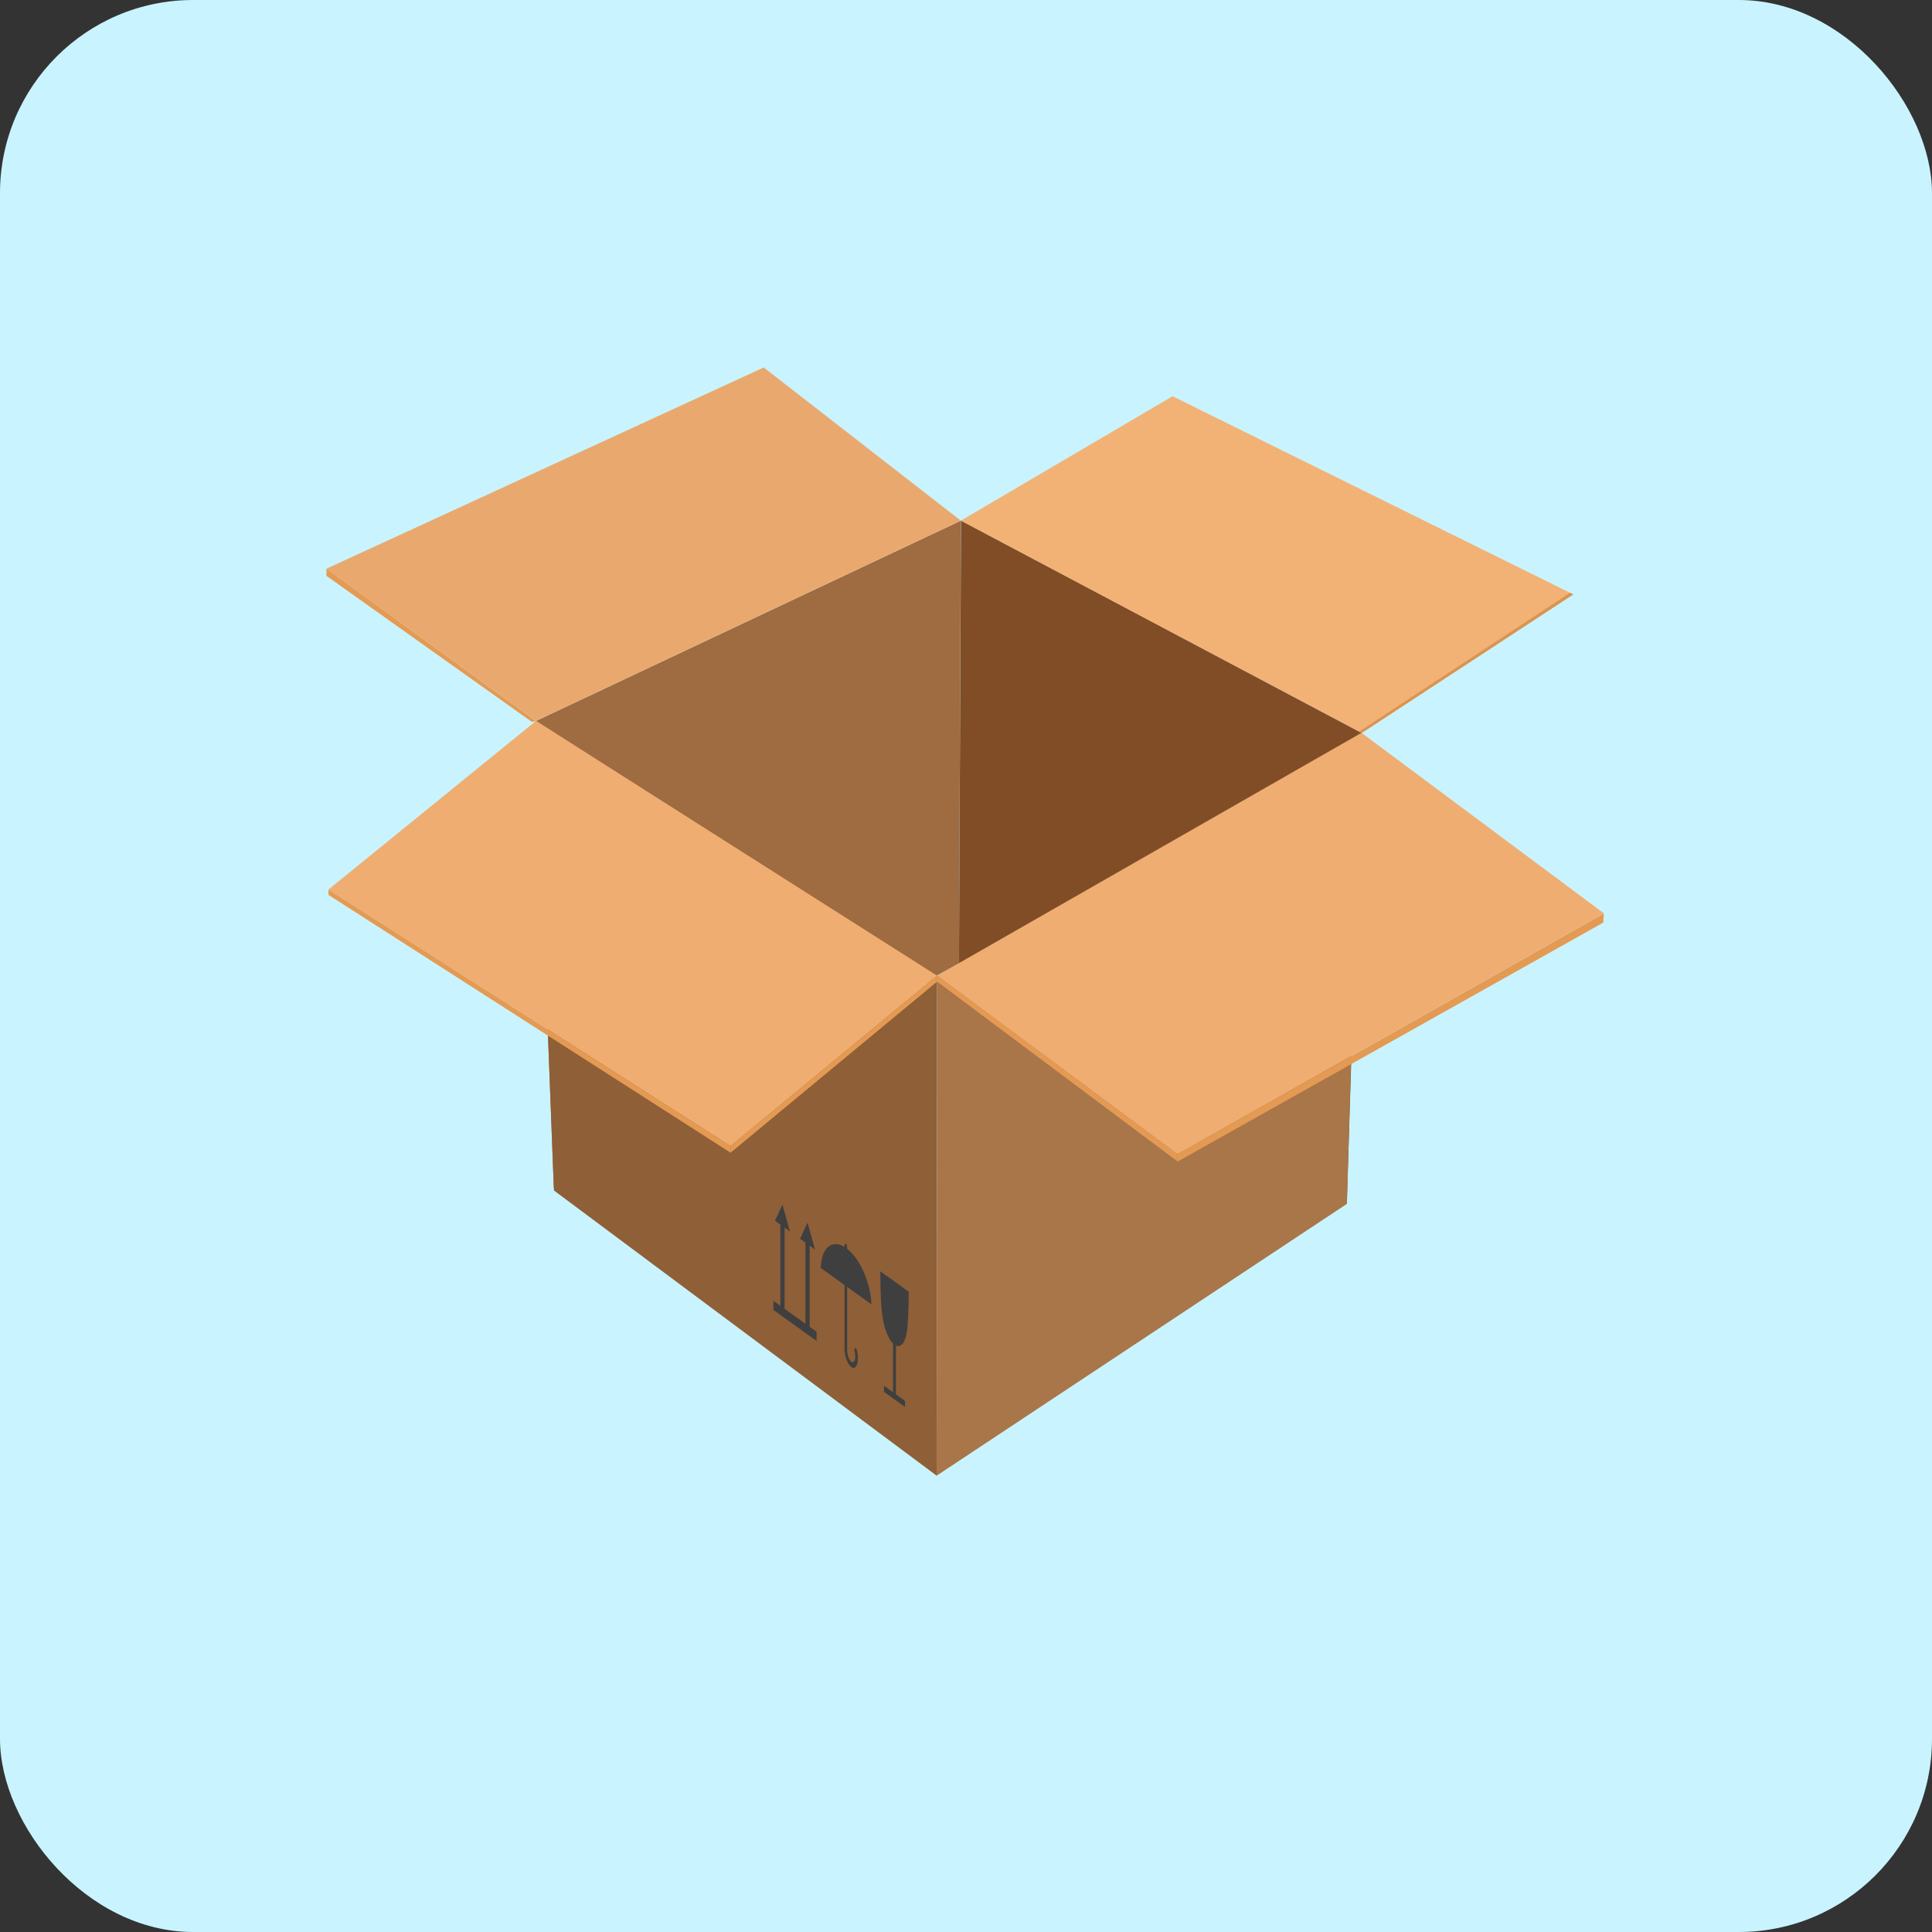 <svg width="36" height="36" viewBox="0 0 36 36" fill="none" xmlns="http://www.w3.org/2000/svg">
<rect x="0" y="0" width="36" height="36" fill="#333333" stroke="none"/>
<rect width="36" height="36" rx="3.6" fill="#C9F4FF"/>
<g clip-path="url(#clip0_18_147)">
<mask id="mask0_18_147" style="mask-type:luminance" maskUnits="userSpaceOnUse" x="3" y="3" width="30" height="30">
<path d="M33 3H3V33H33V3Z" fill="white"/>
</mask>
<g mask="url(#mask0_18_147)">
<path d="M17.904 9.702L9.986 13.435L10.319 22.13L17.869 17.948L17.904 9.702Z" fill="#9F6B41"/>
<path d="M25.371 13.656L25.098 22.357L17.504 27.269L17.869 17.948L17.907 9.699L25.371 13.656Z" fill="#814D27"/>
<path d="M17.462 18.18L17.453 27.497L10.322 22.183L9.988 13.438L11.501 14.383L17.462 18.18Z" fill="#8F5F37"/>
<path d="M17.462 18.18L17.453 27.497L25.098 22.432L25.35 13.665L17.462 18.18Z" fill="#A87649"/>
<path d="M15.761 23.177C15.747 23.167 15.736 23.182 15.736 23.21V23.235C15.497 23.087 15.306 23.255 15.293 23.626L15.736 23.945V24.454V25.098C15.734 25.155 15.741 25.22 15.757 25.282C15.776 25.354 15.806 25.417 15.841 25.454C15.875 25.491 15.91 25.499 15.938 25.476C15.962 25.456 15.979 25.412 15.984 25.354C15.99 25.296 15.983 25.227 15.967 25.162C15.96 25.133 15.944 25.115 15.932 25.122C15.921 25.129 15.918 25.158 15.925 25.187C15.935 25.225 15.939 25.267 15.936 25.301C15.932 25.335 15.922 25.362 15.908 25.374C15.892 25.388 15.869 25.383 15.849 25.361C15.829 25.339 15.81 25.299 15.798 25.256C15.788 25.218 15.784 25.175 15.786 25.14C15.786 25.138 15.786 25.136 15.786 25.134V24.49V23.98L16.238 24.305C16.225 23.909 16.029 23.461 15.786 23.27V23.246C15.786 23.218 15.775 23.186 15.761 23.177L15.761 23.177ZM16.403 23.689C16.403 23.853 16.407 24.02 16.414 24.188C16.421 24.34 16.432 24.499 16.465 24.649C16.503 24.818 16.569 24.964 16.641 25.038C16.64 25.039 16.64 25.04 16.64 25.042V25.942L16.474 25.823C16.473 25.823 16.472 25.823 16.472 25.825V25.932C16.472 25.934 16.473 25.936 16.474 25.936L16.861 26.215C16.862 26.215 16.863 26.215 16.863 26.213V26.105C16.863 26.104 16.862 26.102 16.861 26.102L16.695 25.982V25.082C16.695 25.08 16.695 25.078 16.694 25.077C16.766 25.105 16.832 25.054 16.87 24.94C16.904 24.838 16.914 24.694 16.921 24.552C16.928 24.395 16.932 24.233 16.932 24.069L16.668 23.879L16.403 23.689ZM14.58 22.447L14.442 22.744C14.441 22.745 14.442 22.748 14.443 22.748L14.54 22.818V24.33L14.413 24.239C14.412 24.238 14.411 24.239 14.411 24.241V24.405C14.411 24.407 14.412 24.409 14.413 24.41L15.214 24.985C15.216 24.986 15.216 24.985 15.216 24.984V24.819C15.216 24.817 15.216 24.815 15.214 24.815L15.087 24.723V23.211L15.184 23.281C15.185 23.281 15.186 23.281 15.186 23.279C15.186 23.279 15.047 22.78 15.047 22.782L14.909 23.08C14.908 23.081 14.91 23.083 14.911 23.084L15.008 23.154V24.666L14.62 24.388V22.875L14.717 22.945C14.718 22.946 14.719 22.945 14.719 22.944C14.719 22.944 14.58 22.445 14.58 22.447Z" fill="#3F3F3F"/>
<path d="M17.904 9.702L25.371 13.656L29.315 11.075L21.849 7.383L17.904 9.702Z" fill="#F2B276"/>
<path d="M29.253 11.047L29.315 11.075L29.309 11.081L25.374 13.659L25.321 13.635L29.253 11.047Z" fill="#DA9451"/>
<path d="M17.462 18.18L21.942 21.507L29.885 17.018L25.371 13.656L17.462 18.18Z" fill="#EFAD71"/>
<path d="M17.462 18.18V18.291L21.944 21.643L21.942 21.507L17.462 18.18Z" fill="#E49A53"/>
<path d="M21.945 21.643L29.875 17.191L29.885 17.021L21.942 21.509L21.945 21.643Z" fill="#E49A53"/>
<path d="M9.989 13.432L17.904 9.702L14.231 6.847L6.083 10.597L9.989 13.432Z" fill="#E9A96E"/>
<path d="M6.083 10.73L9.911 13.452L9.989 13.435L6.083 10.597V10.73Z" fill="#E49A53"/>
<path d="M17.462 18.18L9.989 13.432L6.12 16.576L13.613 21.355L17.462 18.18Z" fill="#EFAD71"/>
<path d="M13.613 21.479V21.355L6.12 16.576V16.675L13.613 21.479Z" fill="#E49A53"/>
<path d="M13.613 21.355V21.479L17.462 18.291V18.18L13.613 21.355Z" fill="#E49A53"/>
</g>
</g>
<defs>
<clipPath id="clip0_18_147">
<rect width="30" height="30" fill="white" transform="translate(3 3)"/>
</clipPath>
</defs>
</svg>
